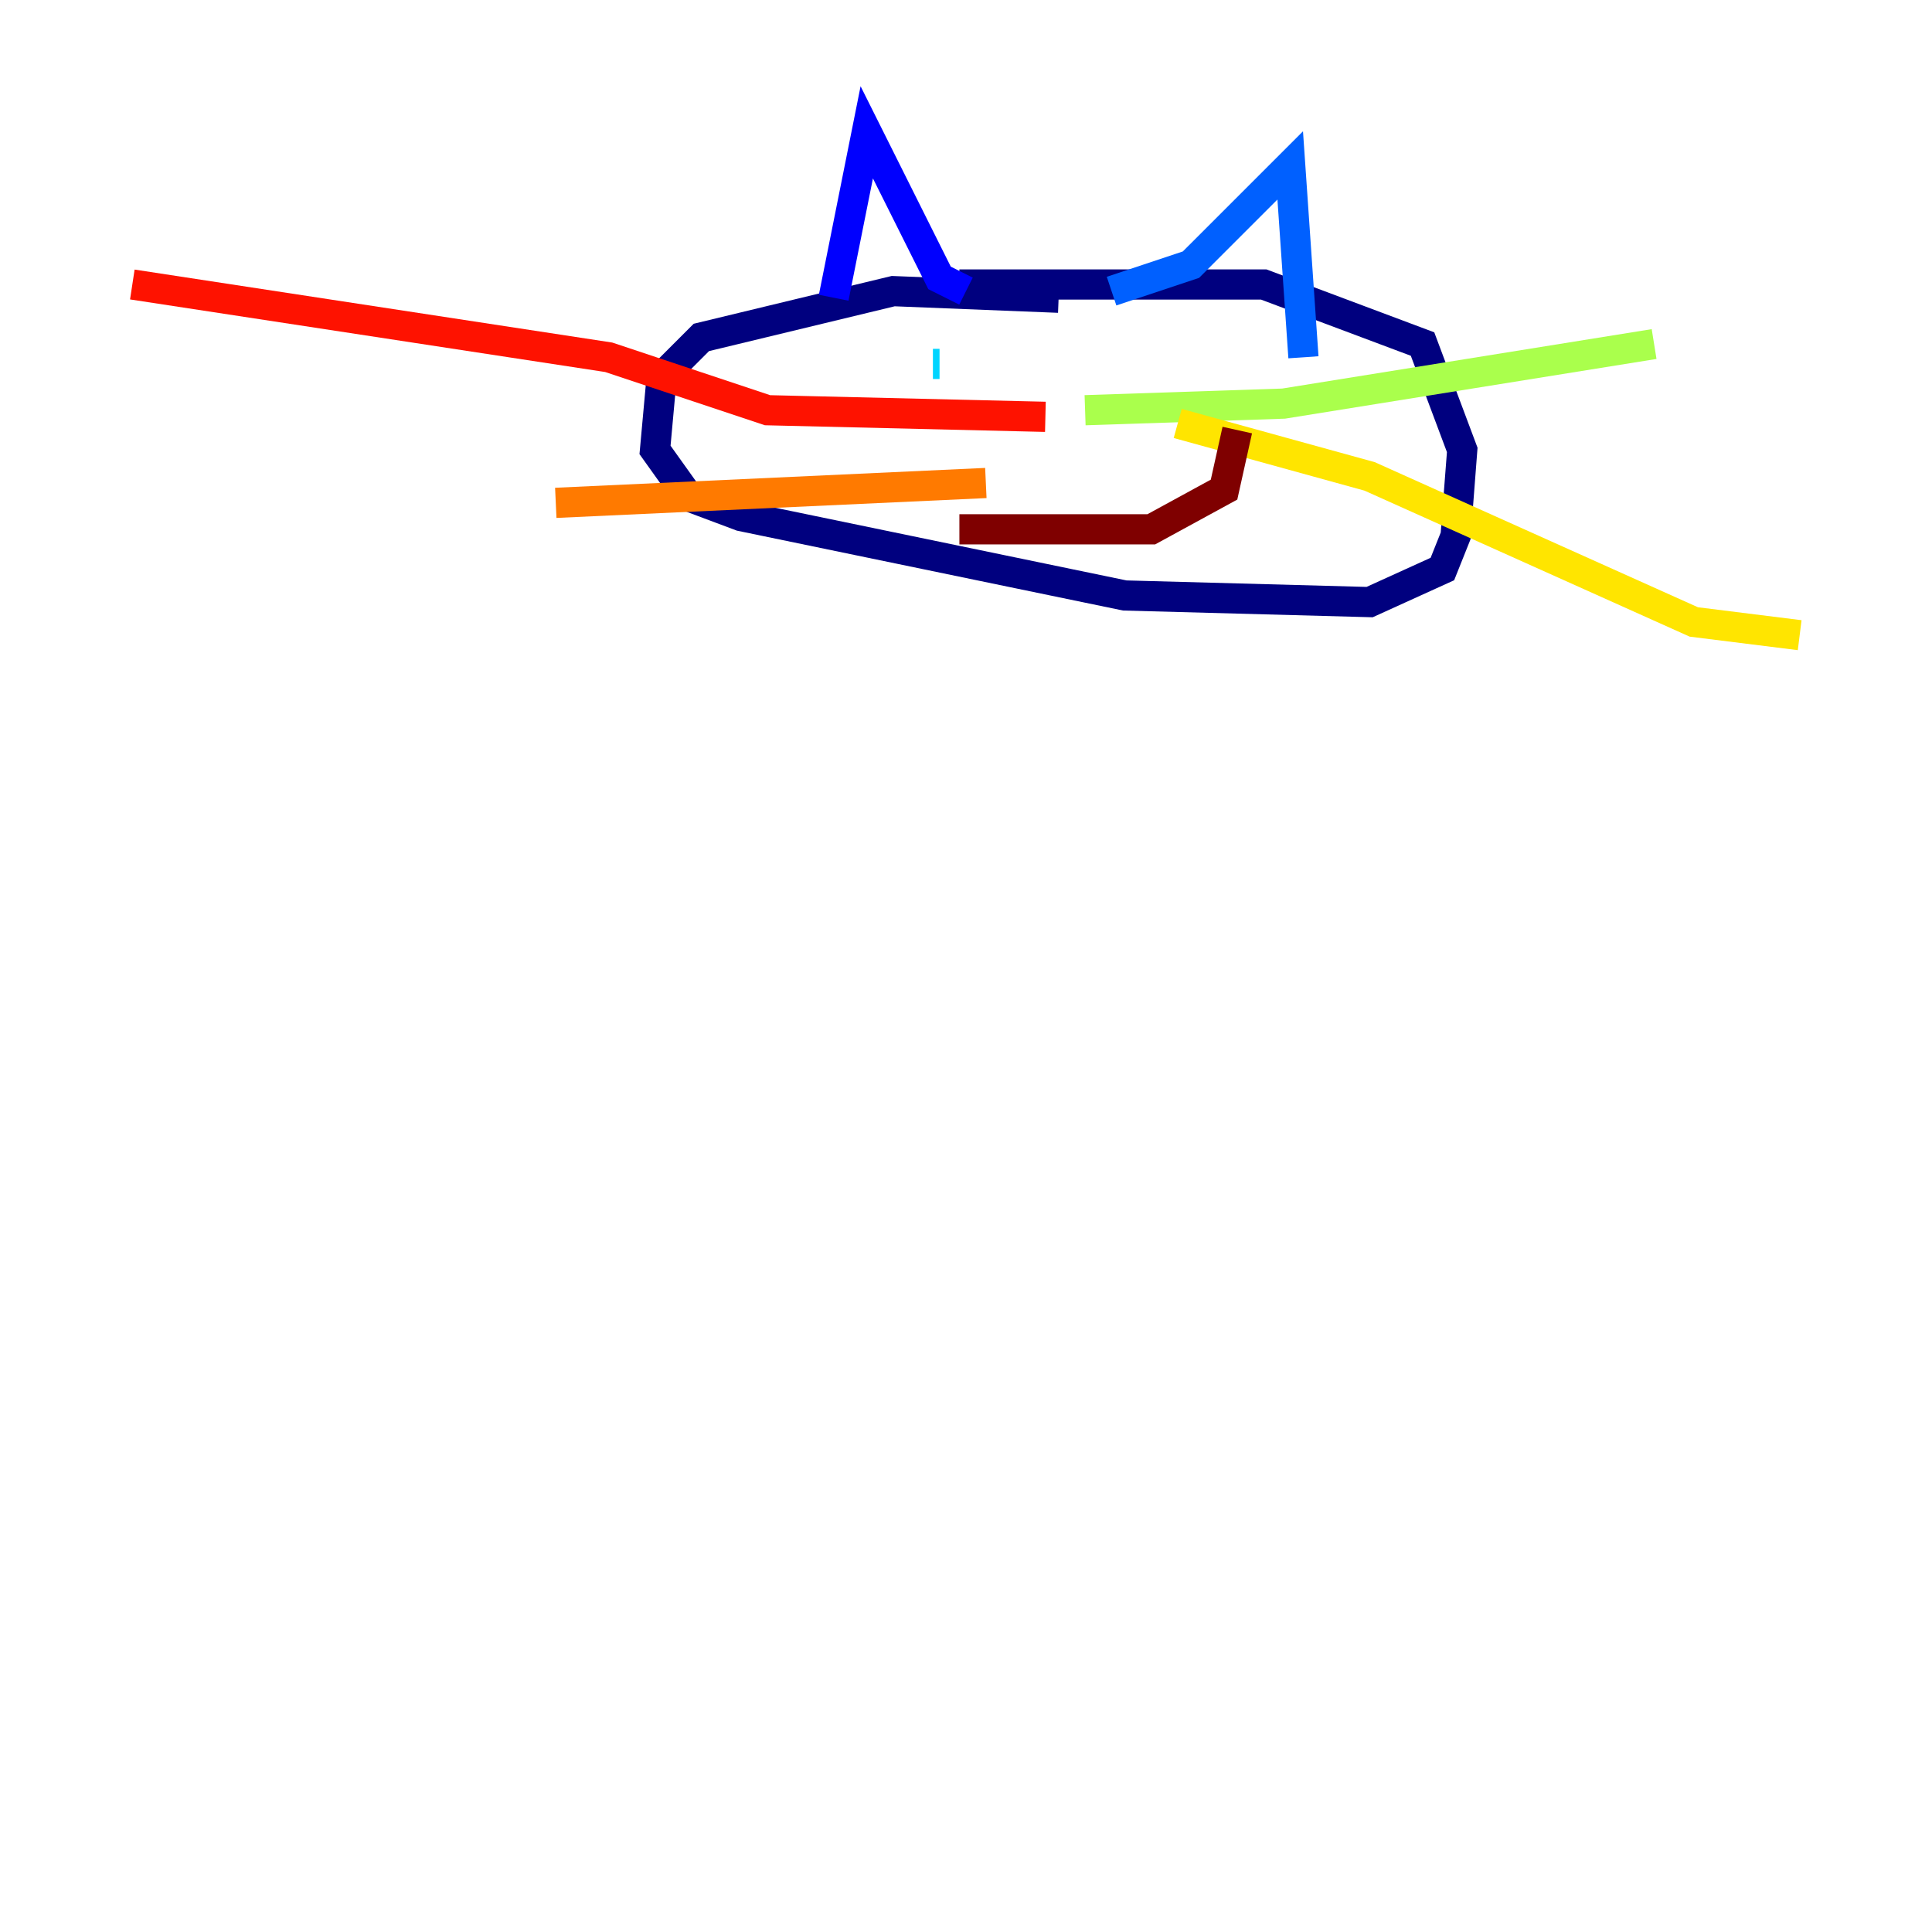 <?xml version="1.0" encoding="utf-8" ?>
<svg baseProfile="tiny" height="128" version="1.2" viewBox="0,0,128,128" width="128" xmlns="http://www.w3.org/2000/svg" xmlns:ev="http://www.w3.org/2001/xml-events" xmlns:xlink="http://www.w3.org/1999/xlink"><defs /><polyline fill="none" points="70.137,19.726 59.178,19.288 46.466,22.356 43.836,24.986 43.397,29.808 45.589,32.877 49.096,34.192 74.52,39.452 90.74,39.89 95.562,37.699 96.438,35.507 96.877,29.808 94.247,22.794 83.726,18.849 63.562,18.849" stroke="#00007f" stroke-width="2" /><polyline fill="none" points="55.233,19.726 57.425,8.767 62.247,18.411 64.0,19.288" stroke="#0000fe" stroke-width="2" /><polyline fill="none" points="73.644,19.288 78.904,17.534 85.48,10.959 86.356,23.671" stroke="#0060ff" stroke-width="2" /><polyline fill="none" points="61.808,24.11 62.247,24.11" stroke="#00d4ff" stroke-width="2" /><polyline fill="none" points="72.329,23.671 72.329,23.671" stroke="#4cffaa" stroke-width="2" /><polyline fill="none" points="71.89,27.178 85.041,26.74 109.589,22.794" stroke="#aaff4c" stroke-width="2" /><polyline fill="none" points="78.027,28.055 90.74,31.562 112.219,41.206 119.233,42.082" stroke="#ffe500" stroke-width="2" /><polyline fill="none" points="65.315,32.0 36.822,33.315" stroke="#ff7a00" stroke-width="2" /><polyline fill="none" points="69.26,27.616 50.849,27.178 40.329,23.671 8.767,18.849" stroke="#fe1200" stroke-width="2" /><polyline fill="none" points="63.562,35.069 76.274,35.069 81.096,32.438 81.973,28.493" stroke="#7f0000" stroke-width="2" /></svg>